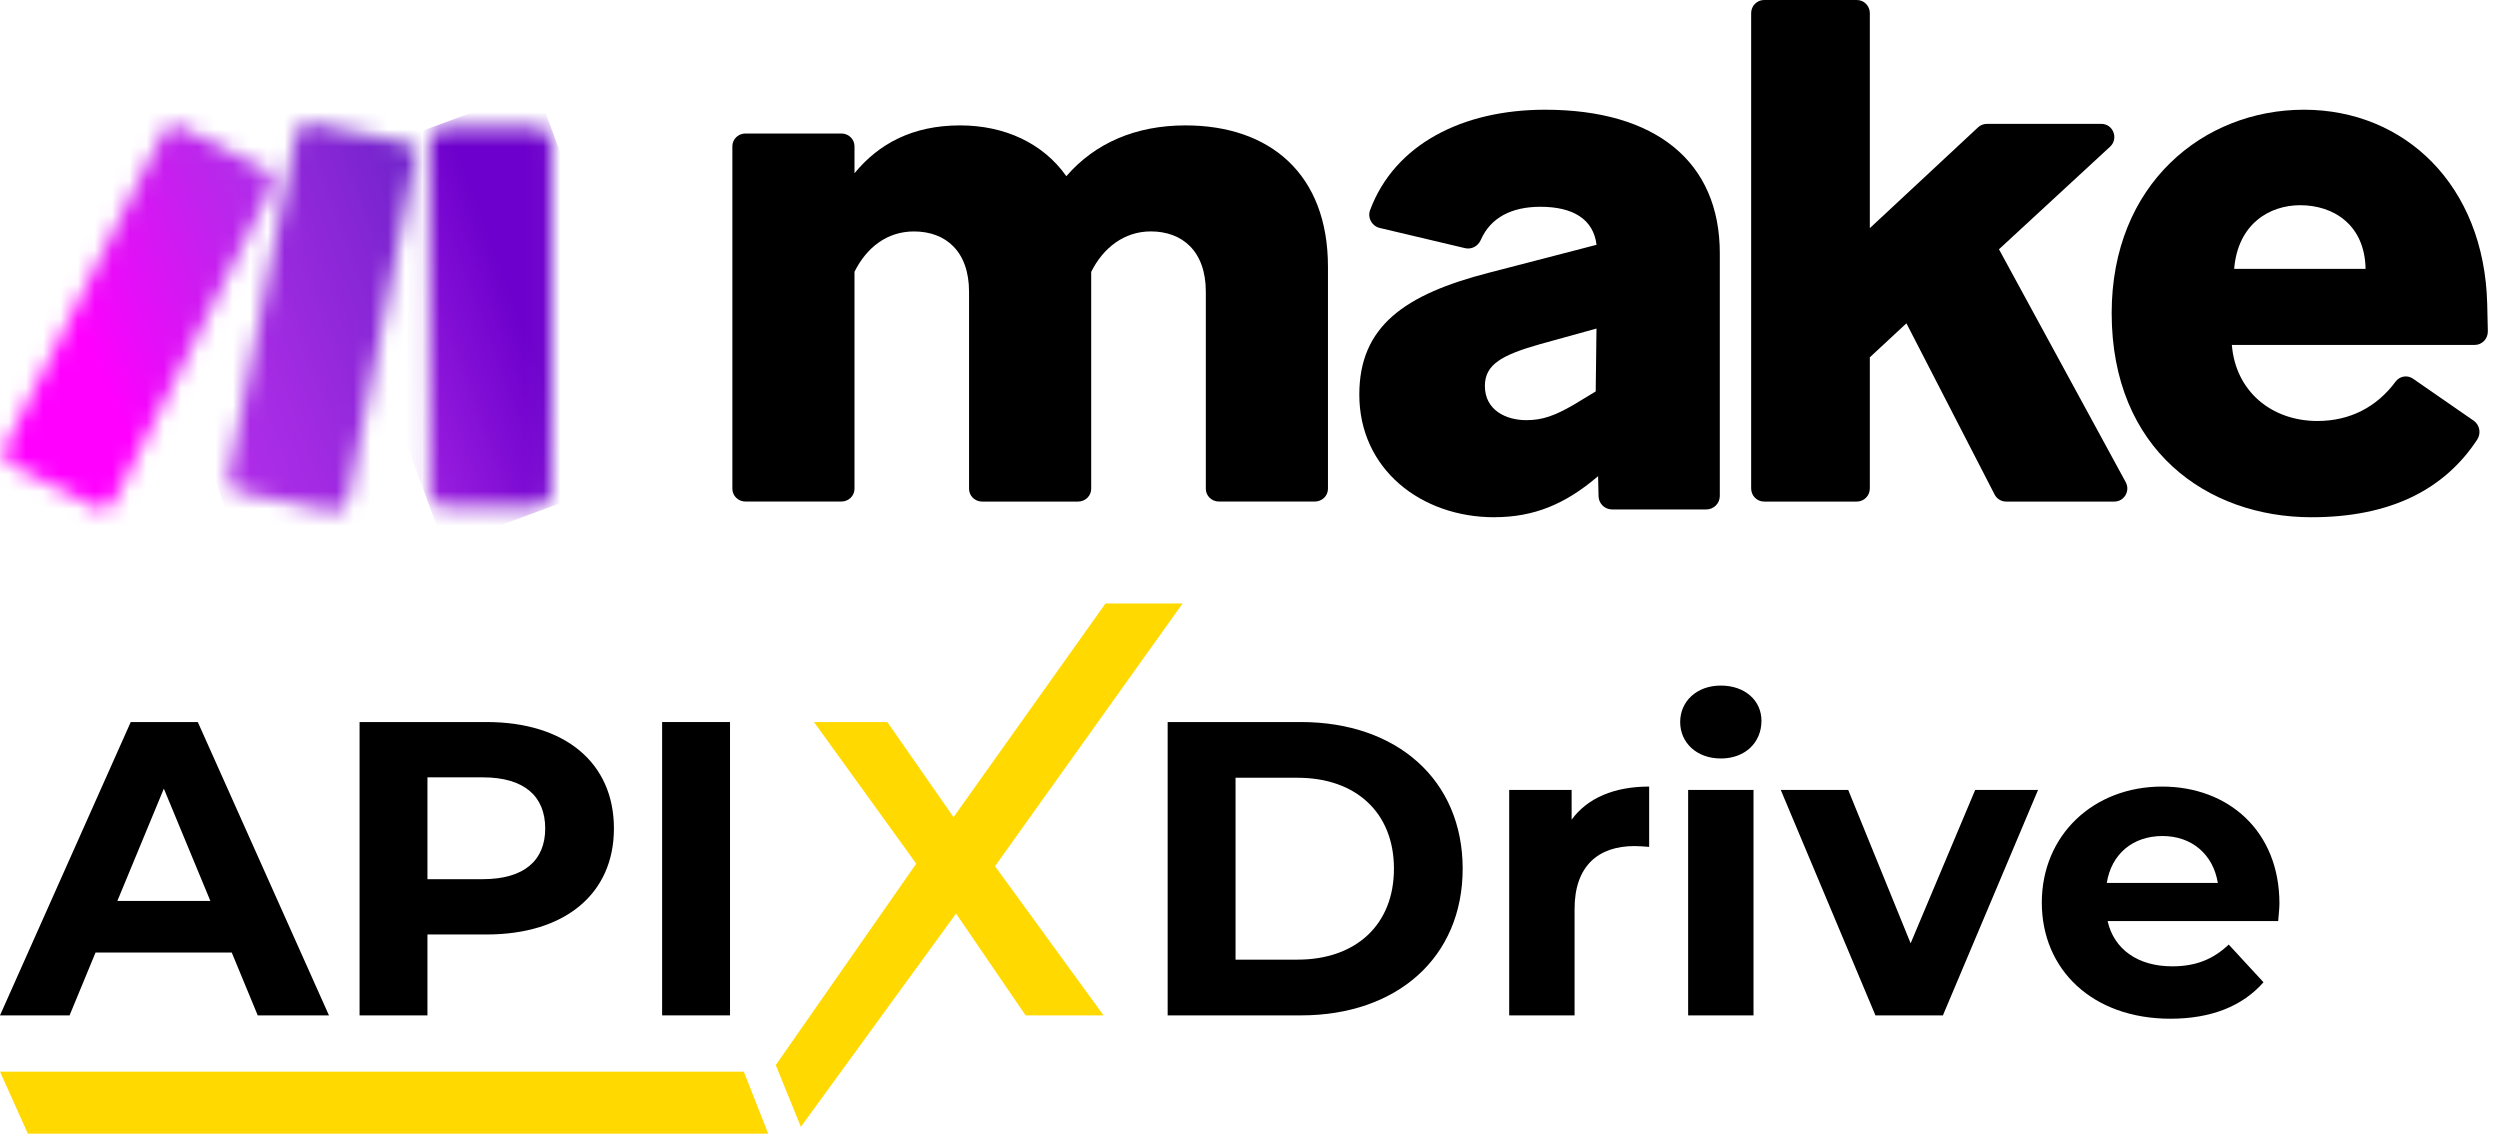 <svg width="145" height="66" viewBox="0 0 145 66" fill="none" xmlns="http://www.w3.org/2000/svg">
<path d="M49.561 15.769V28.349C49.561 28.757 49.221 29.089 48.803 29.089H43.235C42.815 29.089 42.477 28.757 42.477 28.349V8.483C42.477 8.075 42.817 7.743 43.235 7.743H48.803C49.221 7.743 49.561 8.075 49.561 8.483V10.048C50.96 8.341 52.927 7.273 55.683 7.273C58.263 7.273 60.493 8.298 61.848 10.219C63.51 8.298 65.871 7.273 68.758 7.273C73.656 7.273 77.022 10.091 77.022 15.47V28.349C77.022 28.757 76.682 29.089 76.263 29.089H70.696C70.276 29.089 69.938 28.757 69.938 28.349V16.922C69.938 14.574 68.583 13.422 66.745 13.422C65.215 13.422 63.989 14.362 63.289 15.77V28.35C63.289 28.759 62.949 29.091 62.531 29.091H56.963C56.543 29.091 56.205 28.759 56.205 28.35V16.924C56.205 14.575 54.85 13.424 53.012 13.424C51.438 13.424 50.256 14.364 49.556 15.772" fill="black"/>
<path d="M86.67 30C82.416 30 78.84 27.208 78.84 22.887C78.84 18.926 81.465 17.079 86.353 15.819L92.6 14.199C92.419 12.714 91.241 11.993 89.341 11.993C87.656 11.993 86.445 12.634 85.887 13.915C85.731 14.272 85.357 14.483 84.974 14.393L80.024 13.221C79.568 13.113 79.301 12.629 79.464 12.192C80.885 8.367 84.833 6.364 89.611 6.364C96.037 6.364 99.749 9.38 99.749 14.691V28.767C99.749 29.199 99.397 29.548 98.964 29.548H93.501C93.075 29.548 92.726 29.209 92.716 28.785L92.689 27.612L92.643 27.657C90.788 29.232 88.978 29.998 86.668 29.998M88.524 24.37C89.475 24.37 90.198 24.1 91.285 23.469L92.551 22.703L92.596 19.056L89.337 19.957C87.12 20.588 86.123 21.128 86.123 22.388C86.123 23.783 87.344 24.369 88.522 24.369" fill="black"/>
<path d="M110.571 18.753L108.45 20.724V28.331C108.45 28.752 108.113 29.091 107.699 29.091H102.318C101.903 29.091 101.567 28.75 101.567 28.331V0.76C101.567 0.341 101.904 0 102.318 0H107.699C108.113 0 108.45 0.341 108.45 0.76V13.232L114.727 7.386C114.865 7.258 115.048 7.185 115.236 7.185H121.879C122.566 7.185 122.892 8.039 122.386 8.507L115.94 14.458L123.291 27.964C123.567 28.471 123.205 29.091 122.633 29.091H116.353C116.073 29.091 115.815 28.933 115.687 28.682L110.572 18.751L110.571 18.753Z" fill="black"/>
<path d="M134.065 30C128.01 30 122.477 26.084 122.477 18.159C122.477 10.685 127.792 6.364 133.629 6.364C139.465 6.364 144.085 10.73 144.258 17.619C144.277 18.346 144.288 18.853 144.295 19.214C144.301 19.651 143.96 20.005 143.539 20.005H129.447C129.665 22.706 131.756 24.417 134.413 24.417C136.304 24.417 137.854 23.604 138.941 22.136C139.181 21.81 139.625 21.735 139.955 21.964L143.474 24.4C143.826 24.643 143.914 25.137 143.676 25.5C141.79 28.368 138.681 30 134.066 30M129.579 15.593H137.203C137.16 13.026 135.33 11.902 133.414 11.902C131.628 11.902 129.799 12.983 129.581 15.593" fill="black"/>
<mask id="mask0_108334_148" style="mask-type:luminance" maskUnits="userSpaceOnUse" x="24" y="7" width="8" height="23">
<path d="M25.679 7.431H31.21C31.631 7.431 31.974 7.774 31.974 8.195V28.613C31.974 29.034 31.631 29.377 31.21 29.377H25.679C25.257 29.377 24.915 29.034 24.915 28.613V8.195C24.915 7.774 25.257 7.431 25.679 7.431Z" fill="white"/>
</mask>
<g mask="url(#mask0_108334_148)">
<path d="M31.131 5.139L17.793 10.057L25.761 31.668L39.099 26.75L31.131 5.139Z" fill="url(#paint0_linear_108334_148)"/>
</g>
<mask id="mask1_108334_148" style="mask-type:luminance" maskUnits="userSpaceOnUse" x="0" y="7" width="16" height="23">
<path d="M9.454 7.7L0.286 25.944C0.097 26.321 0.249 26.78 0.626 26.969L5.567 29.452C5.944 29.642 6.403 29.49 6.593 29.113L15.761 10.869C15.95 10.492 15.799 10.033 15.421 9.844L10.48 7.361C10.369 7.305 10.253 7.279 10.137 7.279C9.858 7.279 9.588 7.433 9.454 7.7Z" fill="white"/>
</mask>
<g mask="url(#mask1_108334_148)">
<path d="M13.454 1.506L-8.051 10.803L2.592 35.42L24.097 26.123L13.454 1.506Z" fill="url(#paint1_linear_108334_148)"/>
</g>
<mask id="mask2_108334_148" style="mask-type:luminance" maskUnits="userSpaceOnUse" x="13" y="7" width="12" height="23">
<path d="M17.167 7.766L13.244 27.652C13.162 28.065 13.43 28.465 13.843 28.548L19.265 29.642C19.679 29.725 20.084 29.456 20.166 29.041L24.089 9.155C24.17 8.742 23.902 8.342 23.489 8.259L18.068 7.165C18.017 7.155 17.967 7.15 17.916 7.15C17.558 7.15 17.238 7.402 17.167 7.766Z" fill="white"/>
</mask>
<g mask="url(#mask2_108334_148)">
<path d="M22.856 3.582L5.843 9.845L14.476 33.297L31.489 27.034L22.856 3.582Z" fill="url(#paint2_linear_108334_148)"/>
</g>
<path d="M13.441 55.246H5.542L4.035 58.892H0L7.583 41.878H11.472L19.08 58.892H14.948L13.441 55.246ZM12.202 52.256L9.503 45.742L6.806 52.256H12.202Z" fill="black"/>
<path d="M35.608 48.052C35.608 51.843 32.764 54.2 28.219 54.2H24.792V58.892H20.855V41.878H28.219C32.764 41.878 35.608 44.236 35.608 48.052ZM31.622 48.052C31.622 46.18 30.407 45.086 28 45.086H24.792V50.992H28C30.407 50.992 31.622 49.899 31.622 48.052Z" fill="black"/>
<path d="M38.403 41.878H42.341V58.892H38.403V41.878Z" fill="black"/>
<path d="M67.724 41.878H75.453C81.019 41.878 84.835 45.232 84.835 50.384C84.835 55.538 81.019 58.892 75.453 58.892H67.724V41.878ZM75.258 55.659C78.637 55.659 80.849 53.641 80.849 50.384C80.849 47.127 78.637 45.11 75.258 45.11H71.662V55.659H75.258Z" fill="black"/>
<path d="M95.651 45.621V49.12C95.335 49.097 95.092 49.072 94.801 49.072C92.71 49.072 91.325 50.215 91.325 52.718V58.892H87.533V45.815H91.154V47.541C92.078 46.277 93.634 45.621 95.651 45.621Z" fill="black"/>
<path d="M97.45 41.878C97.45 40.687 98.398 39.763 99.808 39.763C101.217 39.763 102.165 40.638 102.165 41.804C102.165 43.068 101.217 43.992 99.808 43.992C98.398 43.992 97.45 43.069 97.45 41.878ZM97.912 45.815H101.704V58.892H97.912V45.815Z" fill="black"/>
<path d="M118.207 45.815L112.689 58.892H108.776L103.283 45.815H107.196L110.817 54.711L114.561 45.815H118.207Z" fill="black"/>
<path d="M132.134 53.423H122.242C122.606 55.051 123.991 56.047 125.985 56.047C127.37 56.047 128.367 55.635 129.266 54.784L131.283 56.971C130.068 58.357 128.245 59.086 125.887 59.086C121.366 59.086 118.425 56.242 118.425 52.353C118.425 48.44 121.415 45.621 125.401 45.621C129.241 45.621 132.207 48.197 132.207 52.402C132.207 52.693 132.158 53.107 132.134 53.423ZM122.193 51.211H128.634C128.367 49.558 127.127 48.489 125.425 48.489C123.7 48.489 122.46 49.534 122.193 51.211Z" fill="black"/>
<path d="M44.995 61.775L53.142 50.093L47.211 41.879H51.465L55.305 47.395L64.12 35H68.591L57.711 50.239L64.006 58.892H59.485L55.451 52.985L46.451 65.354L44.995 61.775Z" fill="#FFD900"/>
<path d="M44.556 65.754L43.139 62.155H0L1.616 65.754H44.556Z" fill="#FFD900"/>
<defs>
<linearGradient id="paint0_linear_108334_148" x1="17.919" y1="21.938" x2="32.846" y2="16.434" gradientUnits="userSpaceOnUse">
<stop stop-color="#B02DE9"/>
<stop offset="0.02" stop-color="#B02DE9"/>
<stop offset="0.8" stop-color="#6D00CC"/>
<stop offset="1" stop-color="#6D00CC"/>
</linearGradient>
<linearGradient id="paint1_linear_108334_148" x1="4.93" y1="19.587" x2="20.976" y2="12.65" gradientUnits="userSpaceOnUse">
<stop stop-color="#FF00FF"/>
<stop offset="0.17" stop-color="#E90CF9"/>
<stop offset="0.54" stop-color="#C023ED"/>
<stop offset="0.73" stop-color="#B02DE9"/>
<stop offset="1" stop-color="#B02DE9"/>
</linearGradient>
<linearGradient id="paint2_linear_108334_148" x1="1.35" y1="24.981" x2="34.243" y2="12.872" gradientUnits="userSpaceOnUse">
<stop stop-color="#FF00FF"/>
<stop offset="0.02" stop-color="#FF00FF"/>
<stop offset="0.09" stop-color="#E90CF9"/>
<stop offset="0.23" stop-color="#C023ED"/>
<stop offset="0.3" stop-color="#B02DE9"/>
<stop offset="0.42" stop-color="#A42BE3"/>
<stop offset="0.63" stop-color="#8626D5"/>
<stop offset="0.85" stop-color="#6021C3"/>
<stop offset="1" stop-color="#6021C3"/>
</linearGradient>
</defs>
</svg>
